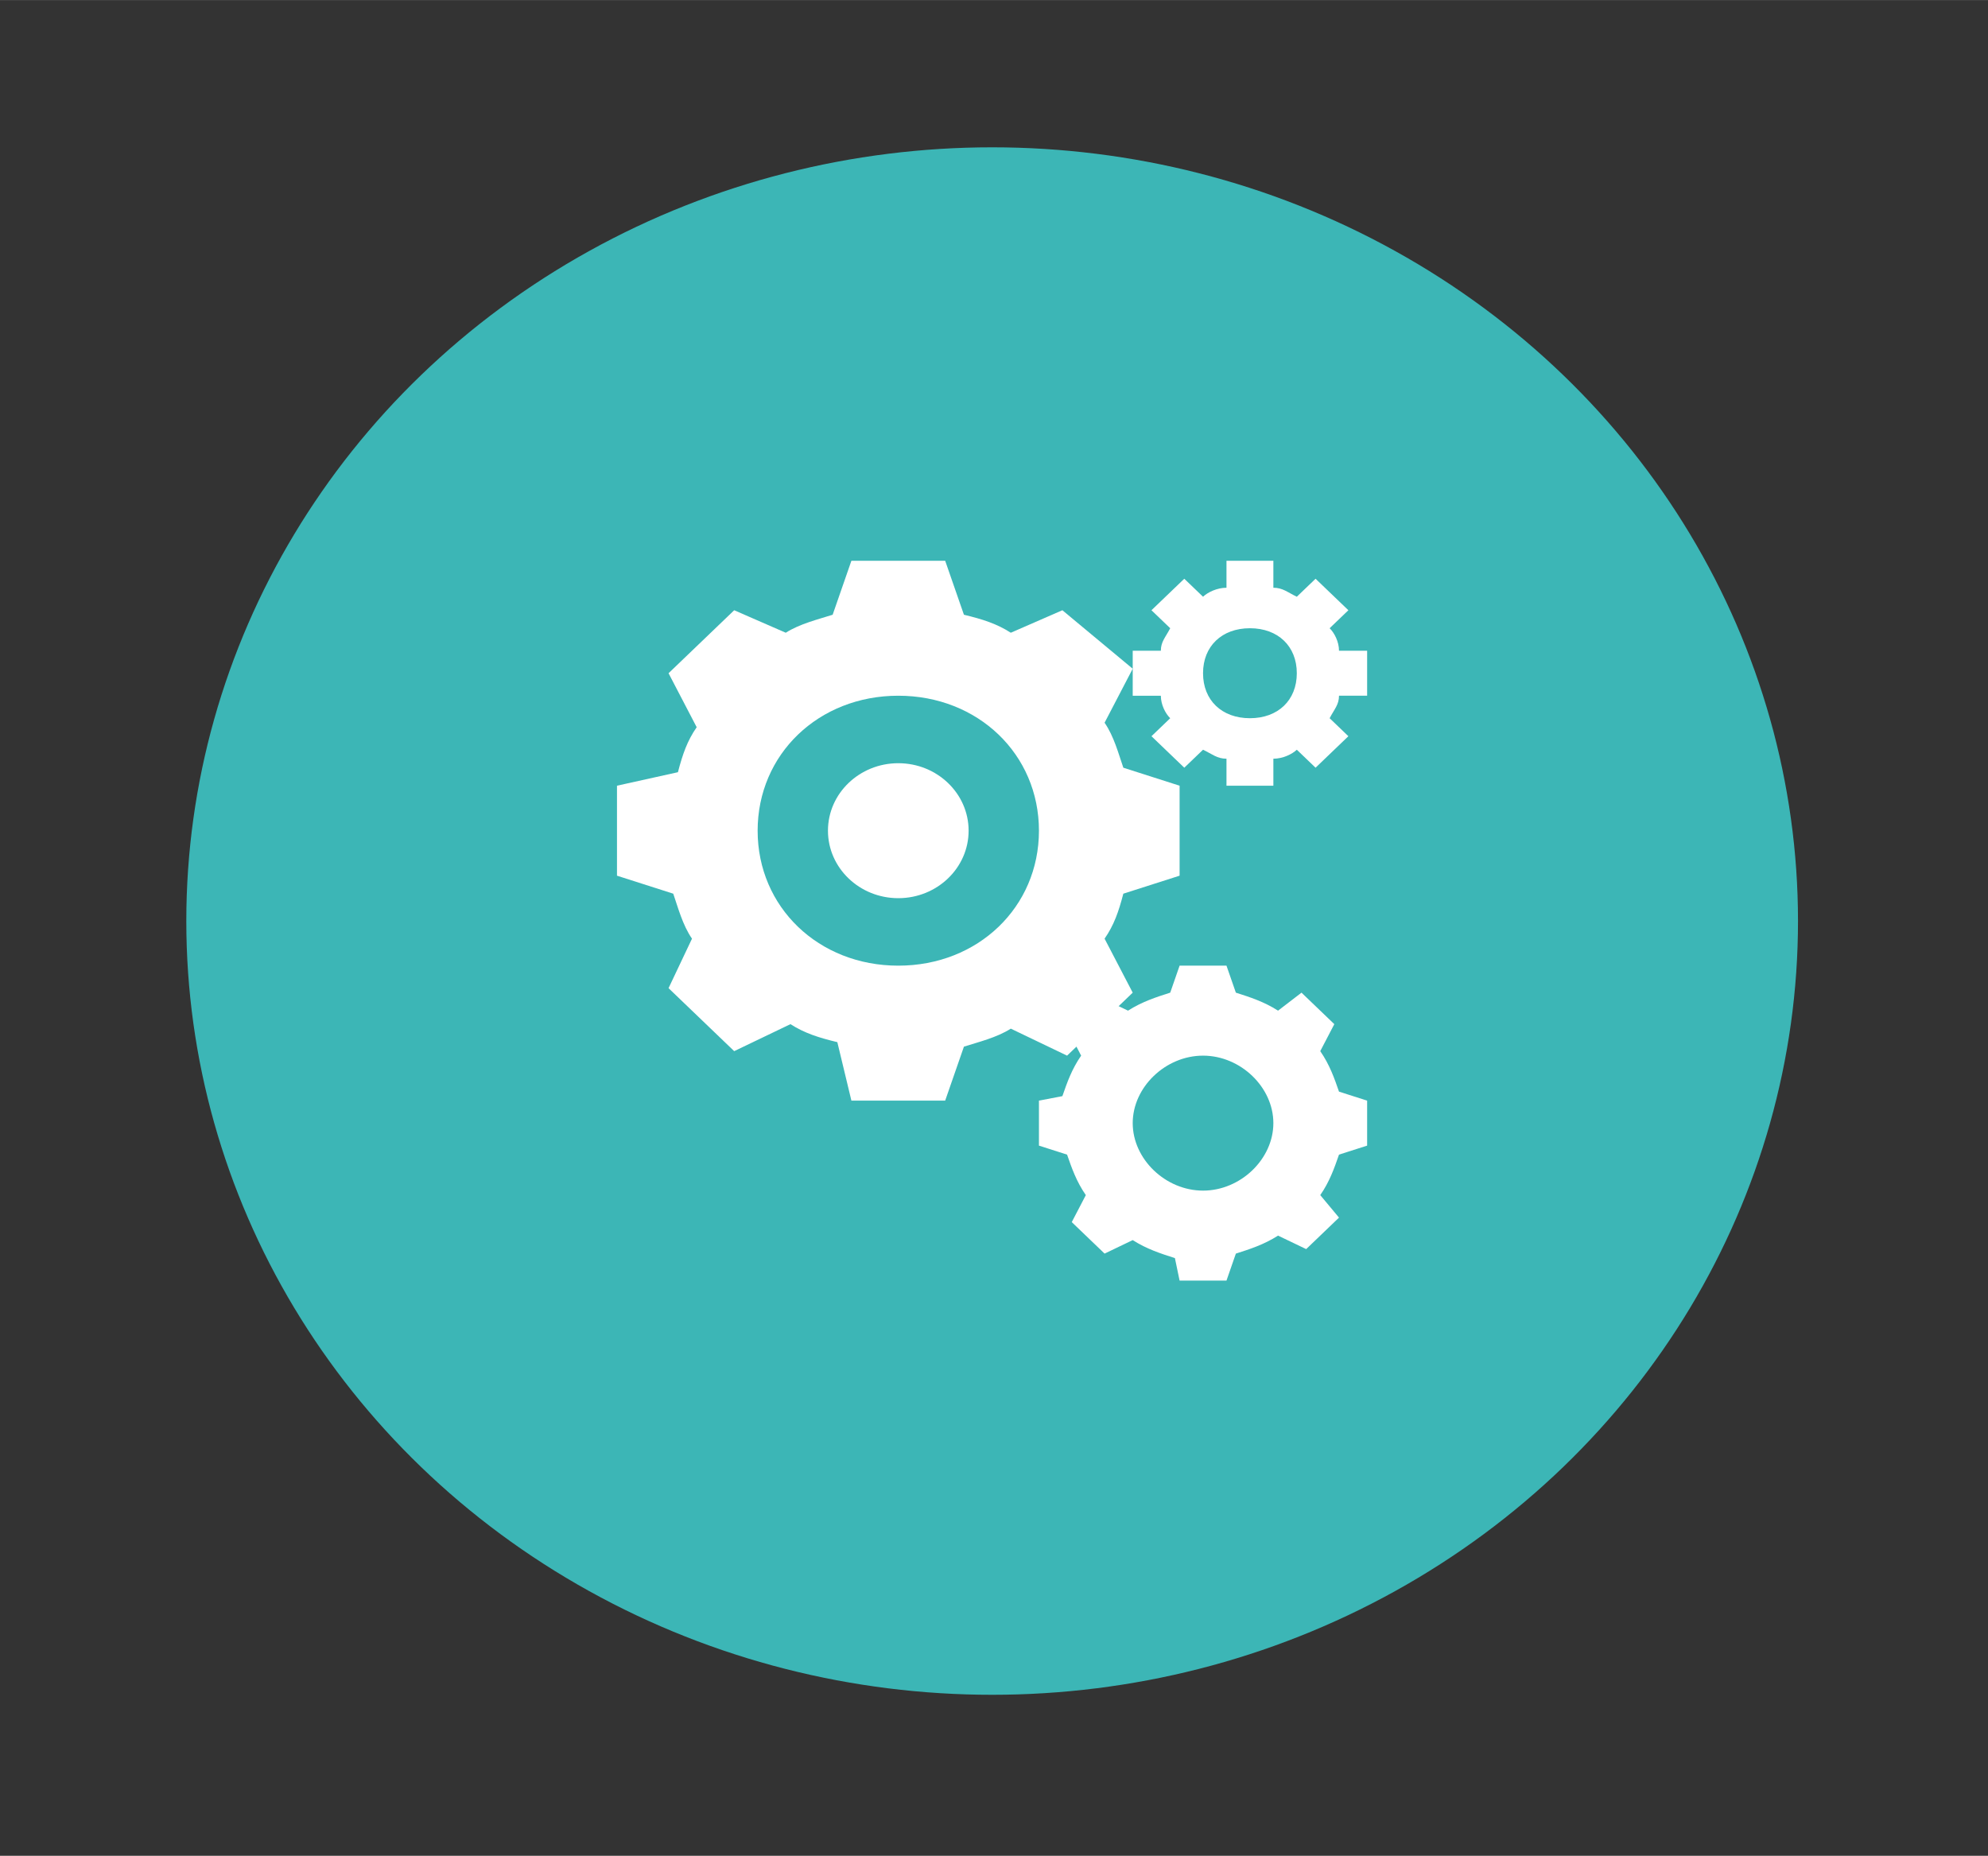<?xml version="1.0" encoding="UTF-8" standalone="no"?>
<!-- Generated by IcoMoon.io -->

<svg
   xmlns:dc="http://purl.org/dc/elements/1.1/"
   xmlns:cc="http://creativecommons.org/ns#"
   xmlns:rdf="http://www.w3.org/1999/02/22-rdf-syntax-ns#"
   xmlns:svg="http://www.w3.org/2000/svg"
   xmlns="http://www.w3.org/2000/svg"
   xmlns:sodipodi="http://sodipodi.sourceforge.net/DTD/sodipodi-0.dtd"
   xmlns:inkscape="http://www.inkscape.org/namespaces/inkscape"
   version="1.1"
   width="671.634"
   height="626.983"
   viewBox="0 0 20.989 19.593"
   id="svg2"
   inkscape:version="0.91 r13725"
   sodipodi:docname="customize.svg">
  <rect x="0" y="0" width="20.989" height="19.593" fill="#333333" stroke="none"/>
  <defs
     id="defs14" />
  <sodipodi:namedview
     pagecolor="#ffffff"
     bordercolor="#666666"
     borderopacity="1"
     objecttolerance="10"
     gridtolerance="10"
     guidetolerance="10"
     inkscape:pageopacity="0"
     inkscape:pageshadow="2"
     inkscape:window-width="880"
     inkscape:window-height="733"
     id="namedview12"
     showgrid="false"
     inkscape:zoom="0.4609375"
     inkscape:cx="236.38224"
     inkscape:cy="256"
     inkscape:window-x="367"
     inkscape:window-y="171"
     inkscape:window-maximized="0"
     inkscape:current-layer="svg2" />
  <g
     id="g3380">
    <ellipse
       style="opacity:1;fill:#3cb6b6;fill-opacity:1;fill-rule:evenodd;stroke:#000000;stroke-width:0;stroke-miterlimit:4;stroke-dasharray:none;stroke-opacity:1"
       id="path3350"
       cx="10.475"
       cy="9.724"
       rx="8.508"
       ry="8.169" />
    <g
       id="g4152"
       transform="matrix(0.495,0,0,0.475,6.514,5.92)"
       style="fill:#800000">
      <path
         style="fill:#ffffff;fill-opacity:1"
         inkscape:connector-curvature="0"
         d="M 12,7 12,5 10.8,4.6 C 10.7,4.3 10.6,3.9 10.4,3.6 L 11,2.4 9.5,1.1 8.4,1.6 C 8.1,1.4 7.8,1.3 7.4,1.2 L 7,0 5,0 4.6,1.2 C 4.3,1.3 3.9,1.4 3.6,1.6 L 2.5,1.1 1.1,2.5 1.7,3.7 C 1.5,4 1.4,4.3 1.3,4.7 L 0,5 0,7 1.2,7.4 c 0.1,0.3 0.2,0.7 0.4,1 l -0.5,1.1 1.4,1.4 1.2,-0.6 c 0.3,0.2 0.6,0.3 1,0.4 L 5,12 7,12 7.4,10.8 c 0.3,-0.1 0.7,-0.2 1,-0.4 L 9.6,11 11,9.6 10.4,8.4 c 0.2,-0.3 0.3,-0.6 0.4,-1 L 12,7 Z M 3,6 C 3,4.3 4.3,3 6,3 7.7,3 9,4.3 9,6 9,7.7 7.7,9 6,9 4.3,9 3,7.7 3,6 Z"
         id="path4" />
      <path
         style="fill:#ffffff;fill-opacity:1"
         inkscape:connector-curvature="0"
         d="M 7.5,6 C 7.5,6.828 6.828,7.5 6,7.5 5.172,7.5 4.5,6.828 4.5,6 4.5,5.172 5.172,4.5 6,4.5 6.828,4.5 7.5,5.172 7.5,6 Z"
         id="path6" />
      <path
         style="fill:#ffffff;fill-opacity:1"
         inkscape:connector-curvature="0"
         d="M 16,3 16,2 15.4,2 C 15.4,1.8 15.3,1.6 15.2,1.5 L 15.6,1.1 14.9,0.4 14.5,0.8 C 14.3,0.7 14.2,0.6 14,0.6 L 14,0 13,0 13,0.6 c -0.2,0 -0.4,0.1 -0.5,0.2 L 12.1,0.4 11.4,1.1 11.8,1.5 C 11.7,1.7 11.6,1.8 11.6,2 l -0.6,0 0,1 0.6,0 c 0,0.2 0.1,0.4 0.2,0.5 l -0.4,0.4 0.7,0.7 0.4,-0.4 c 0.2,0.1 0.3,0.2 0.5,0.2 l 0,0.6 1,0 0,-0.6 c 0.2,0 0.4,-0.1 0.5,-0.2 L 14.9,4.6 15.6,3.9 15.2,3.5 C 15.3,3.3 15.4,3.2 15.4,3 L 16,3 Z m -2.5,0.5 c -0.6,0 -1,-0.4 -1,-1 0,-0.6 0.4,-1 1,-1 0.6,0 1,0.4 1,1 0,0.6 -0.4,1 -1,1 z"
         id="path8" />
      <path
         style="fill:#ffffff;fill-opacity:1"
         inkscape:connector-curvature="0"
         d="M 15.4,11.8 C 15.3,11.5 15.2,11.2 15,10.9 L 15.3,10.3 14.6,9.6 14.1,10 C 13.8,9.8 13.5,9.7 13.2,9.6 L 13,9 12,9 11.8,9.6 C 11.5,9.7 11.2,9.8 10.9,10 L 10.3,9.7 9.6,10.4 9.9,11 C 9.7,11.3 9.6,11.6 9.5,11.9 L 9,12 l 0,1 0.6,0.2 c 0.1,0.3 0.2,0.6 0.4,0.9 l -0.3,0.6 0.7,0.7 0.6,-0.3 c 0.3,0.2 0.6,0.3 0.9,0.4 l 0.1,0.5 1,0 0.2,-0.6 c 0.3,-0.1 0.6,-0.2 0.9,-0.4 l 0.6,0.3 0.7,-0.7 -0.4,-0.5 c 0.2,-0.3 0.3,-0.6 0.4,-0.9 L 16,13 16,12 15.4,11.8 Z M 12.5,14 C 11.7,14 11,13.3 11,12.5 11,11.7 11.7,11 12.5,11 c 0.8,0 1.5,0.7 1.5,1.5 0,0.8 -0.7,1.5 -1.5,1.5 z"
         id="path10" />
    </g>
  </g>
</svg>
